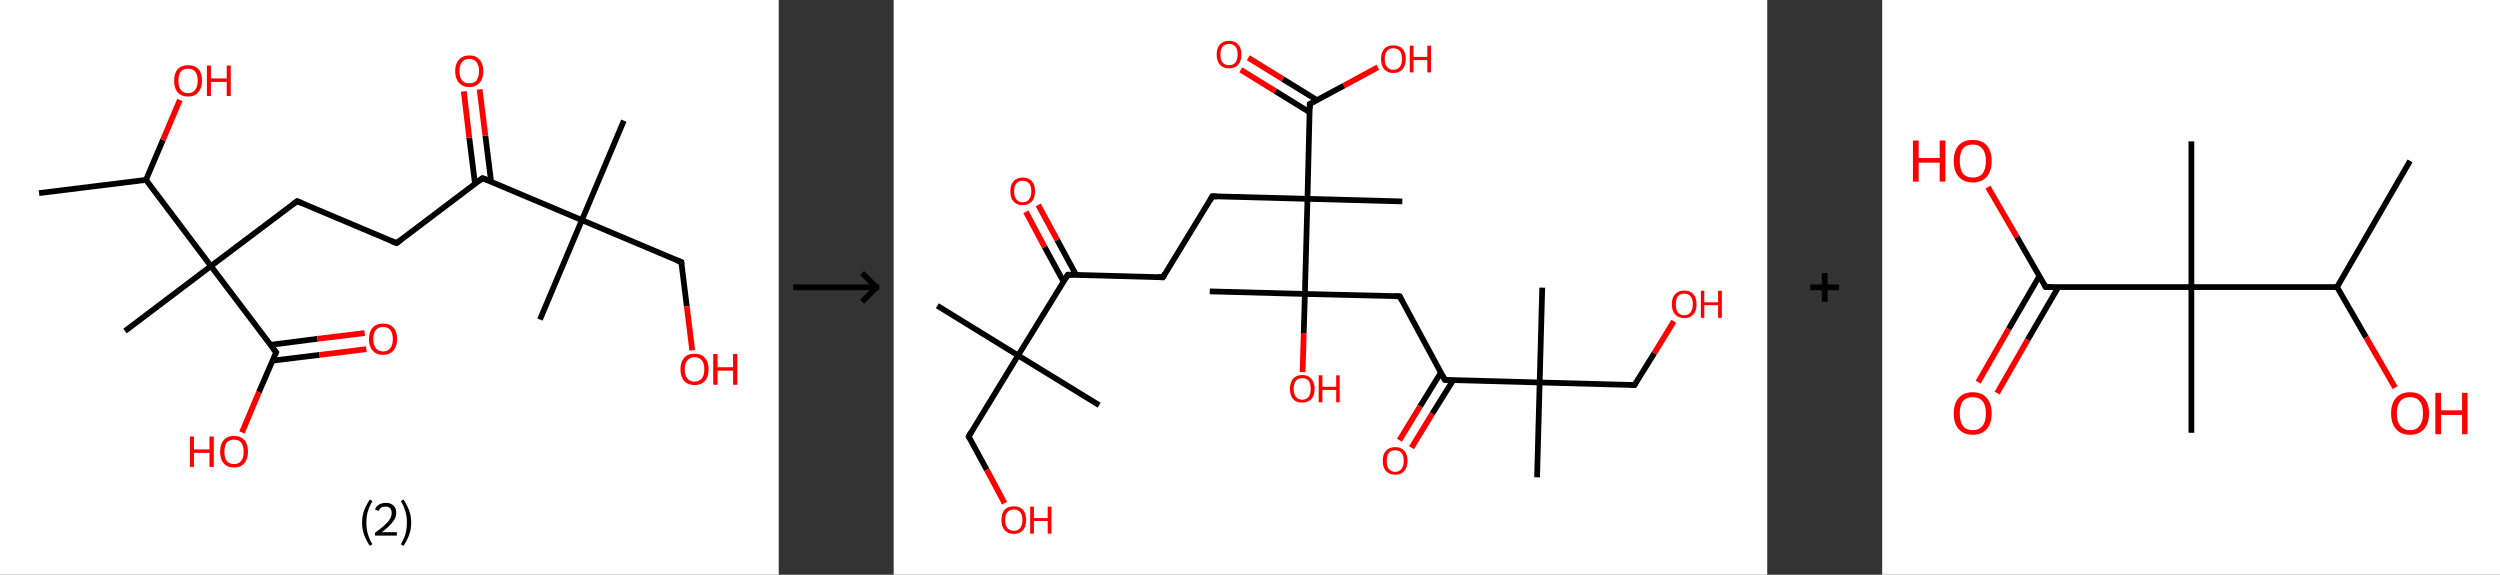 <?xml version='1.0' encoding='ASCII' standalone='yes'?>
<svg xmlns="http://www.w3.org/2000/svg" xmlns:xlink="http://www.w3.org/1999/xlink" version="1.1" width="870.0px" viewBox="0 0 870.0 200.0" height="200.0px">
  <rect x="0" y="0" width="870.0" height="200.0" fill="#333333" stroke="none"/>
  <g>
    <g transform="translate(0, 0) scale(1 1) "><!-- END OF HEADER -->
<rect style="opacity:1.0;fill:#FFFFFF;stroke:none" width="271.0" height="200.0" x="0.0" y="0.0"> </rect>
<path class="bond-0 atom-0 atom-1" d="M 13.6,67.2 L 50.8,62.6" style="fill:none;fill-rule:evenodd;stroke:#000000;stroke-width:2.0px;stroke-linecap:butt;stroke-linejoin:miter;stroke-opacity:1"/>
<path class="bond-1 atom-1 atom-2" d="M 50.8,62.6 L 56.7,48.7" style="fill:none;fill-rule:evenodd;stroke:#000000;stroke-width:2.0px;stroke-linecap:butt;stroke-linejoin:miter;stroke-opacity:1"/>
<path class="bond-1 atom-1 atom-2" d="M 56.7,48.7 L 62.6,34.8" style="fill:none;fill-rule:evenodd;stroke:#FF0000;stroke-width:2.0px;stroke-linecap:butt;stroke-linejoin:miter;stroke-opacity:1"/>
<path class="bond-2 atom-1 atom-3" d="M 50.8,62.6 L 73.4,92.6" style="fill:none;fill-rule:evenodd;stroke:#000000;stroke-width:2.0px;stroke-linecap:butt;stroke-linejoin:miter;stroke-opacity:1"/>
<path class="bond-3 atom-3 atom-4" d="M 73.4,92.6 L 43.5,115.2" style="fill:none;fill-rule:evenodd;stroke:#000000;stroke-width:2.0px;stroke-linecap:butt;stroke-linejoin:miter;stroke-opacity:1"/>
<path class="bond-4 atom-3 atom-5" d="M 73.4,92.6 L 103.4,70.0" style="fill:none;fill-rule:evenodd;stroke:#000000;stroke-width:2.0px;stroke-linecap:butt;stroke-linejoin:miter;stroke-opacity:1"/>
<path class="bond-5 atom-5 atom-6" d="M 103.4,70.0 L 138.0,84.6" style="fill:none;fill-rule:evenodd;stroke:#000000;stroke-width:2.0px;stroke-linecap:butt;stroke-linejoin:miter;stroke-opacity:1"/>
<path class="bond-6 atom-6 atom-7" d="M 138.0,84.6 L 167.9,62.0" style="fill:none;fill-rule:evenodd;stroke:#000000;stroke-width:2.0px;stroke-linecap:butt;stroke-linejoin:miter;stroke-opacity:1"/>
<path class="bond-7 atom-7 atom-8" d="M 170.9,63.2 L 168.9,47.2" style="fill:none;fill-rule:evenodd;stroke:#000000;stroke-width:2.0px;stroke-linecap:butt;stroke-linejoin:miter;stroke-opacity:1"/>
<path class="bond-7 atom-7 atom-8" d="M 168.9,47.2 L 166.9,31.1" style="fill:none;fill-rule:evenodd;stroke:#FF0000;stroke-width:2.0px;stroke-linecap:butt;stroke-linejoin:miter;stroke-opacity:1"/>
<path class="bond-7 atom-7 atom-8" d="M 165.3,63.9 L 163.3,47.9" style="fill:none;fill-rule:evenodd;stroke:#000000;stroke-width:2.0px;stroke-linecap:butt;stroke-linejoin:miter;stroke-opacity:1"/>
<path class="bond-7 atom-7 atom-8" d="M 163.3,47.9 L 161.4,31.8" style="fill:none;fill-rule:evenodd;stroke:#FF0000;stroke-width:2.0px;stroke-linecap:butt;stroke-linejoin:miter;stroke-opacity:1"/>
<path class="bond-8 atom-7 atom-9" d="M 167.9,62.0 L 202.5,76.6" style="fill:none;fill-rule:evenodd;stroke:#000000;stroke-width:2.0px;stroke-linecap:butt;stroke-linejoin:miter;stroke-opacity:1"/>
<path class="bond-9 atom-9 atom-10" d="M 202.5,76.6 L 217.1,42.0" style="fill:none;fill-rule:evenodd;stroke:#000000;stroke-width:2.0px;stroke-linecap:butt;stroke-linejoin:miter;stroke-opacity:1"/>
<path class="bond-10 atom-9 atom-11" d="M 202.5,76.6 L 187.9,111.2" style="fill:none;fill-rule:evenodd;stroke:#000000;stroke-width:2.0px;stroke-linecap:butt;stroke-linejoin:miter;stroke-opacity:1"/>
<path class="bond-11 atom-9 atom-12" d="M 202.5,76.6 L 237.1,91.2" style="fill:none;fill-rule:evenodd;stroke:#000000;stroke-width:2.0px;stroke-linecap:butt;stroke-linejoin:miter;stroke-opacity:1"/>
<path class="bond-12 atom-12 atom-13" d="M 237.1,91.2 L 239.0,106.6" style="fill:none;fill-rule:evenodd;stroke:#000000;stroke-width:2.0px;stroke-linecap:butt;stroke-linejoin:miter;stroke-opacity:1"/>
<path class="bond-12 atom-12 atom-13" d="M 239.0,106.6 L 240.9,121.9" style="fill:none;fill-rule:evenodd;stroke:#FF0000;stroke-width:2.0px;stroke-linecap:butt;stroke-linejoin:miter;stroke-opacity:1"/>
<path class="bond-13 atom-3 atom-14" d="M 73.4,92.6 L 96.1,122.6" style="fill:none;fill-rule:evenodd;stroke:#000000;stroke-width:2.0px;stroke-linecap:butt;stroke-linejoin:miter;stroke-opacity:1"/>
<path class="bond-14 atom-14 atom-15" d="M 94.8,125.5 L 111.2,123.5" style="fill:none;fill-rule:evenodd;stroke:#000000;stroke-width:2.0px;stroke-linecap:butt;stroke-linejoin:miter;stroke-opacity:1"/>
<path class="bond-14 atom-14 atom-15" d="M 111.2,123.5 L 127.5,121.5" style="fill:none;fill-rule:evenodd;stroke:#FF0000;stroke-width:2.0px;stroke-linecap:butt;stroke-linejoin:miter;stroke-opacity:1"/>
<path class="bond-14 atom-14 atom-15" d="M 94.1,120.0 L 110.5,117.9" style="fill:none;fill-rule:evenodd;stroke:#000000;stroke-width:2.0px;stroke-linecap:butt;stroke-linejoin:miter;stroke-opacity:1"/>
<path class="bond-14 atom-14 atom-15" d="M 110.5,117.9 L 126.9,115.9" style="fill:none;fill-rule:evenodd;stroke:#FF0000;stroke-width:2.0px;stroke-linecap:butt;stroke-linejoin:miter;stroke-opacity:1"/>
<path class="bond-15 atom-14 atom-16" d="M 96.1,122.6 L 90.1,136.5" style="fill:none;fill-rule:evenodd;stroke:#000000;stroke-width:2.0px;stroke-linecap:butt;stroke-linejoin:miter;stroke-opacity:1"/>
<path class="bond-15 atom-14 atom-16" d="M 90.1,136.5 L 84.2,150.5" style="fill:none;fill-rule:evenodd;stroke:#FF0000;stroke-width:2.0px;stroke-linecap:butt;stroke-linejoin:miter;stroke-opacity:1"/>
<path d="M 101.9,71.1 L 103.4,70.0 L 105.1,70.7" style="fill:none;stroke:#000000;stroke-width:2.0px;stroke-linecap:butt;stroke-linejoin:miter;stroke-opacity:1;"/>
<path d="M 136.2,83.9 L 138.0,84.6 L 139.5,83.5" style="fill:none;stroke:#000000;stroke-width:2.0px;stroke-linecap:butt;stroke-linejoin:miter;stroke-opacity:1;"/>
<path d="M 166.4,63.1 L 167.9,62.0 L 169.7,62.7" style="fill:none;stroke:#000000;stroke-width:2.0px;stroke-linecap:butt;stroke-linejoin:miter;stroke-opacity:1;"/>
<path d="M 235.3,90.5 L 237.1,91.2 L 237.2,92.0" style="fill:none;stroke:#000000;stroke-width:2.0px;stroke-linecap:butt;stroke-linejoin:miter;stroke-opacity:1;"/>
<path d="M 94.9,121.1 L 96.1,122.6 L 95.8,123.2" style="fill:none;stroke:#000000;stroke-width:2.0px;stroke-linecap:butt;stroke-linejoin:miter;stroke-opacity:1;"/>
<path class="atom-2" d="M 60.6 28.1 Q 60.6 25.5, 61.8 24.1 Q 63.1 22.7, 65.4 22.7 Q 67.8 22.7, 69.1 24.1 Q 70.3 25.5, 70.3 28.1 Q 70.3 30.7, 69.0 32.1 Q 67.8 33.6, 65.4 33.6 Q 63.1 33.6, 61.8 32.1 Q 60.6 30.7, 60.6 28.1 M 65.4 32.4 Q 67.1 32.4, 67.9 31.3 Q 68.8 30.2, 68.8 28.1 Q 68.8 26.0, 67.9 24.9 Q 67.1 23.9, 65.4 23.9 Q 63.8 23.9, 62.9 24.9 Q 62.1 26.0, 62.1 28.1 Q 62.1 30.2, 62.9 31.3 Q 63.8 32.4, 65.4 32.4 " fill="#FF0000"/>
<path class="atom-2" d="M 72.0 22.8 L 73.4 22.8 L 73.4 27.3 L 78.9 27.3 L 78.9 22.8 L 80.3 22.8 L 80.3 33.4 L 78.9 33.4 L 78.9 28.5 L 73.4 28.5 L 73.4 33.4 L 72.0 33.4 L 72.0 22.8 " fill="#FF0000"/>
<path class="atom-8" d="M 158.4 24.7 Q 158.4 22.2, 159.7 20.8 Q 161.0 19.3, 163.3 19.3 Q 165.7 19.3, 166.9 20.8 Q 168.2 22.2, 168.2 24.7 Q 168.2 27.3, 166.9 28.8 Q 165.6 30.3, 163.3 30.3 Q 161.0 30.3, 159.7 28.8 Q 158.4 27.3, 158.4 24.7 M 163.3 29.0 Q 164.9 29.0, 165.8 28.0 Q 166.7 26.9, 166.7 24.7 Q 166.7 22.7, 165.8 21.6 Q 164.9 20.5, 163.3 20.5 Q 161.7 20.5, 160.8 21.6 Q 159.9 22.6, 159.9 24.7 Q 159.9 26.9, 160.8 28.0 Q 161.7 29.0, 163.3 29.0 " fill="#FF0000"/>
<path class="atom-13" d="M 236.8 128.5 Q 236.8 126.0, 238.1 124.5 Q 239.3 123.1, 241.7 123.1 Q 244.1 123.1, 245.3 124.5 Q 246.6 126.0, 246.6 128.5 Q 246.6 131.1, 245.3 132.6 Q 244.0 134.0, 241.7 134.0 Q 239.4 134.0, 238.1 132.6 Q 236.8 131.1, 236.8 128.5 M 241.7 132.8 Q 243.3 132.8, 244.2 131.7 Q 245.1 130.7, 245.1 128.5 Q 245.1 126.4, 244.2 125.4 Q 243.3 124.3, 241.7 124.3 Q 240.1 124.3, 239.2 125.4 Q 238.3 126.4, 238.3 128.5 Q 238.3 130.7, 239.2 131.7 Q 240.1 132.8, 241.7 132.8 " fill="#FF0000"/>
<path class="atom-13" d="M 248.2 123.2 L 249.7 123.2 L 249.7 127.8 L 255.1 127.8 L 255.1 123.2 L 256.6 123.2 L 256.6 133.9 L 255.1 133.9 L 255.1 129.0 L 249.7 129.0 L 249.7 133.9 L 248.2 133.9 L 248.2 123.2 " fill="#FF0000"/>
<path class="atom-15" d="M 128.4 118.0 Q 128.4 115.4, 129.7 114.0 Q 131.0 112.6, 133.3 112.6 Q 135.7 112.6, 136.9 114.0 Q 138.2 115.4, 138.2 118.0 Q 138.2 120.5, 136.9 122.0 Q 135.6 123.5, 133.3 123.5 Q 131.0 123.5, 129.7 122.0 Q 128.4 120.6, 128.4 118.0 M 133.3 122.3 Q 134.9 122.3, 135.8 121.2 Q 136.7 120.1, 136.7 118.0 Q 136.7 115.9, 135.8 114.8 Q 134.9 113.8, 133.3 113.8 Q 131.7 113.8, 130.8 114.8 Q 129.9 115.9, 129.9 118.0 Q 129.9 120.1, 130.8 121.2 Q 131.7 122.3, 133.3 122.3 " fill="#FF0000"/>
<path class="atom-16" d="M 66.1 151.9 L 67.5 151.9 L 67.5 156.4 L 72.9 156.4 L 72.9 151.9 L 74.4 151.9 L 74.4 162.5 L 72.9 162.5 L 72.9 157.6 L 67.5 157.6 L 67.5 162.5 L 66.1 162.5 L 66.1 151.9 " fill="#FF0000"/>
<path class="atom-16" d="M 76.6 157.2 Q 76.6 154.6, 77.8 153.2 Q 79.1 151.7, 81.4 151.7 Q 83.8 151.7, 85.1 153.2 Q 86.3 154.6, 86.3 157.2 Q 86.3 159.7, 85.0 161.2 Q 83.8 162.7, 81.4 162.7 Q 79.1 162.7, 77.8 161.2 Q 76.6 159.8, 76.6 157.2 M 81.4 161.5 Q 83.1 161.5, 83.9 160.4 Q 84.8 159.3, 84.8 157.2 Q 84.8 155.1, 83.9 154.0 Q 83.1 153.0, 81.4 153.0 Q 79.8 153.0, 78.9 154.0 Q 78.1 155.1, 78.1 157.2 Q 78.1 159.3, 78.9 160.4 Q 79.8 161.5, 81.4 161.5 " fill="#FF0000"/>
<path class="legend" d="M 126.0 181.9 Q 126.0 179.6, 126.7 177.7 Q 127.4 175.8, 128.7 173.8 L 129.6 174.4 Q 128.5 176.3, 128.0 178.0 Q 127.5 179.7, 127.5 181.9 Q 127.5 184.0, 128.0 185.8 Q 128.5 187.5, 129.6 189.4 L 128.7 190.0 Q 127.4 188.0, 126.7 186.1 Q 126.0 184.2, 126.0 181.9 " fill="#000000"/>
<path class="legend" d="M 130.5 177.3 Q 130.9 176.2, 131.9 175.6 Q 132.9 175.0, 134.3 175.0 Q 136.0 175.0, 136.9 175.9 Q 137.9 176.8, 137.9 178.5 Q 137.9 180.2, 136.6 181.7 Q 135.4 183.3, 132.9 185.2 L 138.1 185.2 L 138.1 186.4 L 130.5 186.4 L 130.5 185.4 Q 132.6 183.9, 133.8 182.8 Q 135.1 181.6, 135.7 180.6 Q 136.3 179.6, 136.3 178.6 Q 136.3 177.5, 135.8 176.9 Q 135.2 176.3, 134.3 176.3 Q 133.3 176.3, 132.7 176.6 Q 132.1 177.0, 131.7 177.8 L 130.5 177.3 " fill="#000000"/>
<path class="legend" d="M 143.1 181.9 Q 143.1 184.2, 142.4 186.1 Q 141.7 188.0, 140.4 190.0 L 139.5 189.4 Q 140.6 187.5, 141.1 185.8 Q 141.6 184.0, 141.6 181.9 Q 141.6 179.7, 141.1 178.0 Q 140.6 176.3, 139.5 174.4 L 140.4 173.8 Q 141.7 175.8, 142.4 177.7 Q 143.1 179.6, 143.1 181.9 " fill="#000000"/>
</g>
    <g transform="translate(271.0, 0) scale(1 1) "><line x1="5" y1="100" x2="35" y2="100" style="stroke:rgb(0,0,0);stroke-width:2"/>
  <line x1="34" y1="100" x2="29" y2="95" style="stroke:rgb(0,0,0);stroke-width:2"/>
  <line x1="34" y1="100" x2="29" y2="105" style="stroke:rgb(0,0,0);stroke-width:2"/>
</g>
    <g transform="translate(311.0, 0) scale(1 1) "><!-- END OF HEADER -->
<rect style="opacity:1.0;fill:#FFFFFF;stroke:none" width="304.0" height="200.0" x="0.0" y="0.0"> </rect>
<path class="bond-0 atom-0 atom-1" d="M 15.2,106.4 L 43.3,123.7" style="fill:none;fill-rule:evenodd;stroke:#000000;stroke-width:2.0px;stroke-linecap:butt;stroke-linejoin:miter;stroke-opacity:1"/>
<path class="bond-1 atom-1 atom-2" d="M 43.3,123.7 L 71.5,141.0" style="fill:none;fill-rule:evenodd;stroke:#000000;stroke-width:2.0px;stroke-linecap:butt;stroke-linejoin:miter;stroke-opacity:1"/>
<path class="bond-2 atom-1 atom-3" d="M 43.3,123.7 L 26.1,151.9" style="fill:none;fill-rule:evenodd;stroke:#000000;stroke-width:2.0px;stroke-linecap:butt;stroke-linejoin:miter;stroke-opacity:1"/>
<path class="bond-3 atom-3 atom-4" d="M 26.1,151.9 L 32.4,163.5" style="fill:none;fill-rule:evenodd;stroke:#000000;stroke-width:2.0px;stroke-linecap:butt;stroke-linejoin:miter;stroke-opacity:1"/>
<path class="bond-3 atom-3 atom-4" d="M 32.4,163.5 L 38.6,175.1" style="fill:none;fill-rule:evenodd;stroke:#FF0000;stroke-width:2.0px;stroke-linecap:butt;stroke-linejoin:miter;stroke-opacity:1"/>
<path class="bond-4 atom-1 atom-5" d="M 43.3,123.7 L 60.6,95.6" style="fill:none;fill-rule:evenodd;stroke:#000000;stroke-width:2.0px;stroke-linecap:butt;stroke-linejoin:miter;stroke-opacity:1"/>
<path class="bond-5 atom-5 atom-6" d="M 63.5,95.7 L 56.9,83.5" style="fill:none;fill-rule:evenodd;stroke:#000000;stroke-width:2.0px;stroke-linecap:butt;stroke-linejoin:miter;stroke-opacity:1"/>
<path class="bond-5 atom-5 atom-6" d="M 56.9,83.5 L 50.3,71.3" style="fill:none;fill-rule:evenodd;stroke:#FF0000;stroke-width:2.0px;stroke-linecap:butt;stroke-linejoin:miter;stroke-opacity:1"/>
<path class="bond-5 atom-5 atom-6" d="M 59.1,98.0 L 52.5,85.9" style="fill:none;fill-rule:evenodd;stroke:#000000;stroke-width:2.0px;stroke-linecap:butt;stroke-linejoin:miter;stroke-opacity:1"/>
<path class="bond-5 atom-5 atom-6" d="M 52.5,85.9 L 46.0,73.7" style="fill:none;fill-rule:evenodd;stroke:#FF0000;stroke-width:2.0px;stroke-linecap:butt;stroke-linejoin:miter;stroke-opacity:1"/>
<path class="bond-6 atom-5 atom-7" d="M 60.6,95.6 L 93.7,96.5" style="fill:none;fill-rule:evenodd;stroke:#000000;stroke-width:2.0px;stroke-linecap:butt;stroke-linejoin:miter;stroke-opacity:1"/>
<path class="bond-7 atom-7 atom-8" d="M 93.7,96.5 L 110.9,68.3" style="fill:none;fill-rule:evenodd;stroke:#000000;stroke-width:2.0px;stroke-linecap:butt;stroke-linejoin:miter;stroke-opacity:1"/>
<path class="bond-8 atom-8 atom-9" d="M 110.9,68.3 L 144.0,69.2" style="fill:none;fill-rule:evenodd;stroke:#000000;stroke-width:2.0px;stroke-linecap:butt;stroke-linejoin:miter;stroke-opacity:1"/>
<path class="bond-9 atom-9 atom-10" d="M 144.0,69.2 L 177.0,70.1" style="fill:none;fill-rule:evenodd;stroke:#000000;stroke-width:2.0px;stroke-linecap:butt;stroke-linejoin:miter;stroke-opacity:1"/>
<path class="bond-10 atom-9 atom-11" d="M 144.0,69.2 L 144.8,36.2" style="fill:none;fill-rule:evenodd;stroke:#000000;stroke-width:2.0px;stroke-linecap:butt;stroke-linejoin:miter;stroke-opacity:1"/>
<path class="bond-11 atom-11 atom-12" d="M 147.4,34.9 L 135.4,27.5" style="fill:none;fill-rule:evenodd;stroke:#000000;stroke-width:2.0px;stroke-linecap:butt;stroke-linejoin:miter;stroke-opacity:1"/>
<path class="bond-11 atom-11 atom-12" d="M 135.4,27.5 L 123.4,20.1" style="fill:none;fill-rule:evenodd;stroke:#FF0000;stroke-width:2.0px;stroke-linecap:butt;stroke-linejoin:miter;stroke-opacity:1"/>
<path class="bond-11 atom-11 atom-12" d="M 144.8,39.1 L 132.8,31.7" style="fill:none;fill-rule:evenodd;stroke:#000000;stroke-width:2.0px;stroke-linecap:butt;stroke-linejoin:miter;stroke-opacity:1"/>
<path class="bond-11 atom-11 atom-12" d="M 132.8,31.7 L 120.8,24.3" style="fill:none;fill-rule:evenodd;stroke:#FF0000;stroke-width:2.0px;stroke-linecap:butt;stroke-linejoin:miter;stroke-opacity:1"/>
<path class="bond-12 atom-11 atom-13" d="M 144.8,36.2 L 156.7,29.8" style="fill:none;fill-rule:evenodd;stroke:#000000;stroke-width:2.0px;stroke-linecap:butt;stroke-linejoin:miter;stroke-opacity:1"/>
<path class="bond-12 atom-11 atom-13" d="M 156.7,29.8 L 168.5,23.4" style="fill:none;fill-rule:evenodd;stroke:#FF0000;stroke-width:2.0px;stroke-linecap:butt;stroke-linejoin:miter;stroke-opacity:1"/>
<path class="bond-13 atom-9 atom-14" d="M 144.0,69.2 L 143.1,102.3" style="fill:none;fill-rule:evenodd;stroke:#000000;stroke-width:2.0px;stroke-linecap:butt;stroke-linejoin:miter;stroke-opacity:1"/>
<path class="bond-14 atom-14 atom-15" d="M 143.1,102.3 L 110.0,101.4" style="fill:none;fill-rule:evenodd;stroke:#000000;stroke-width:2.0px;stroke-linecap:butt;stroke-linejoin:miter;stroke-opacity:1"/>
<path class="bond-15 atom-14 atom-16" d="M 143.1,102.3 L 142.7,115.9" style="fill:none;fill-rule:evenodd;stroke:#000000;stroke-width:2.0px;stroke-linecap:butt;stroke-linejoin:miter;stroke-opacity:1"/>
<path class="bond-15 atom-14 atom-16" d="M 142.7,115.9 L 142.3,129.5" style="fill:none;fill-rule:evenodd;stroke:#FF0000;stroke-width:2.0px;stroke-linecap:butt;stroke-linejoin:miter;stroke-opacity:1"/>
<path class="bond-16 atom-14 atom-17" d="M 143.1,102.3 L 176.1,103.1" style="fill:none;fill-rule:evenodd;stroke:#000000;stroke-width:2.0px;stroke-linecap:butt;stroke-linejoin:miter;stroke-opacity:1"/>
<path class="bond-17 atom-17 atom-18" d="M 176.1,103.1 L 191.8,132.2" style="fill:none;fill-rule:evenodd;stroke:#000000;stroke-width:2.0px;stroke-linecap:butt;stroke-linejoin:miter;stroke-opacity:1"/>
<path class="bond-18 atom-18 atom-19" d="M 190.4,129.7 L 183.2,141.4" style="fill:none;fill-rule:evenodd;stroke:#000000;stroke-width:2.0px;stroke-linecap:butt;stroke-linejoin:miter;stroke-opacity:1"/>
<path class="bond-18 atom-18 atom-19" d="M 183.2,141.4 L 176.0,153.2" style="fill:none;fill-rule:evenodd;stroke:#FF0000;stroke-width:2.0px;stroke-linecap:butt;stroke-linejoin:miter;stroke-opacity:1"/>
<path class="bond-18 atom-18 atom-19" d="M 194.7,132.3 L 187.4,144.0" style="fill:none;fill-rule:evenodd;stroke:#000000;stroke-width:2.0px;stroke-linecap:butt;stroke-linejoin:miter;stroke-opacity:1"/>
<path class="bond-18 atom-18 atom-19" d="M 187.4,144.0 L 180.2,155.8" style="fill:none;fill-rule:evenodd;stroke:#FF0000;stroke-width:2.0px;stroke-linecap:butt;stroke-linejoin:miter;stroke-opacity:1"/>
<path class="bond-19 atom-18 atom-20" d="M 191.8,132.2 L 224.8,133.1" style="fill:none;fill-rule:evenodd;stroke:#000000;stroke-width:2.0px;stroke-linecap:butt;stroke-linejoin:miter;stroke-opacity:1"/>
<path class="bond-20 atom-20 atom-21" d="M 224.8,133.1 L 223.9,166.1" style="fill:none;fill-rule:evenodd;stroke:#000000;stroke-width:2.0px;stroke-linecap:butt;stroke-linejoin:miter;stroke-opacity:1"/>
<path class="bond-21 atom-20 atom-22" d="M 224.8,133.1 L 225.7,100.1" style="fill:none;fill-rule:evenodd;stroke:#000000;stroke-width:2.0px;stroke-linecap:butt;stroke-linejoin:miter;stroke-opacity:1"/>
<path class="bond-22 atom-20 atom-23" d="M 224.8,133.1 L 257.8,134.0" style="fill:none;fill-rule:evenodd;stroke:#000000;stroke-width:2.0px;stroke-linecap:butt;stroke-linejoin:miter;stroke-opacity:1"/>
<path class="bond-23 atom-23 atom-24" d="M 257.8,134.0 L 264.7,122.9" style="fill:none;fill-rule:evenodd;stroke:#000000;stroke-width:2.0px;stroke-linecap:butt;stroke-linejoin:miter;stroke-opacity:1"/>
<path class="bond-23 atom-23 atom-24" d="M 264.7,122.9 L 271.5,111.8" style="fill:none;fill-rule:evenodd;stroke:#FF0000;stroke-width:2.0px;stroke-linecap:butt;stroke-linejoin:miter;stroke-opacity:1"/>
<path d="M 26.9,150.5 L 26.1,151.9 L 26.4,152.5" style="fill:none;stroke:#000000;stroke-width:2.0px;stroke-linecap:butt;stroke-linejoin:miter;stroke-opacity:1;"/>
<path d="M 59.8,97.0 L 60.6,95.6 L 62.3,95.6" style="fill:none;stroke:#000000;stroke-width:2.0px;stroke-linecap:butt;stroke-linejoin:miter;stroke-opacity:1;"/>
<path d="M 92.0,96.4 L 93.7,96.5 L 94.5,95.1" style="fill:none;stroke:#000000;stroke-width:2.0px;stroke-linecap:butt;stroke-linejoin:miter;stroke-opacity:1;"/>
<path d="M 110.1,69.7 L 110.9,68.3 L 112.6,68.4" style="fill:none;stroke:#000000;stroke-width:2.0px;stroke-linecap:butt;stroke-linejoin:miter;stroke-opacity:1;"/>
<path d="M 144.8,37.9 L 144.8,36.2 L 145.4,35.9" style="fill:none;stroke:#000000;stroke-width:2.0px;stroke-linecap:butt;stroke-linejoin:miter;stroke-opacity:1;"/>
<path d="M 174.4,103.1 L 176.1,103.1 L 176.9,104.6" style="fill:none;stroke:#000000;stroke-width:2.0px;stroke-linecap:butt;stroke-linejoin:miter;stroke-opacity:1;"/>
<path d="M 191.0,130.7 L 191.8,132.2 L 193.5,132.2" style="fill:none;stroke:#000000;stroke-width:2.0px;stroke-linecap:butt;stroke-linejoin:miter;stroke-opacity:1;"/>
<path d="M 256.2,133.9 L 257.8,134.0 L 258.2,133.4" style="fill:none;stroke:#000000;stroke-width:2.0px;stroke-linecap:butt;stroke-linejoin:miter;stroke-opacity:1;"/>
<path class="atom-4" d="M 37.5 181.0 Q 37.5 178.7, 38.6 177.4 Q 39.7 176.2, 41.8 176.2 Q 43.9 176.2, 45.0 177.4 Q 46.1 178.7, 46.1 181.0 Q 46.1 183.2, 45.0 184.5 Q 43.8 185.8, 41.8 185.8 Q 39.7 185.8, 38.6 184.5 Q 37.5 183.2, 37.5 181.0 M 41.8 184.7 Q 43.2 184.7, 44.0 183.8 Q 44.8 182.8, 44.8 181.0 Q 44.8 179.1, 44.0 178.2 Q 43.2 177.3, 41.8 177.3 Q 40.4 177.3, 39.6 178.2 Q 38.8 179.1, 38.8 181.0 Q 38.8 182.8, 39.6 183.8 Q 40.4 184.7, 41.8 184.7 " fill="#FF0000"/>
<path class="atom-4" d="M 47.5 176.3 L 48.8 176.3 L 48.8 180.3 L 53.6 180.3 L 53.6 176.3 L 54.9 176.3 L 54.9 185.7 L 53.6 185.7 L 53.6 181.3 L 48.8 181.3 L 48.8 185.7 L 47.5 185.7 L 47.5 176.3 " fill="#FF0000"/>
<path class="atom-6" d="M 40.6 66.6 Q 40.6 64.3, 41.7 63.1 Q 42.8 61.8, 44.9 61.8 Q 47.0 61.8, 48.1 63.1 Q 49.2 64.3, 49.2 66.6 Q 49.2 68.8, 48.1 70.1 Q 46.9 71.4, 44.9 71.4 Q 42.8 71.4, 41.7 70.1 Q 40.6 68.9, 40.6 66.6 M 44.9 70.4 Q 46.3 70.4, 47.1 69.4 Q 47.9 68.4, 47.9 66.6 Q 47.9 64.7, 47.1 63.8 Q 46.3 62.9, 44.9 62.9 Q 43.5 62.9, 42.7 63.8 Q 41.9 64.7, 41.9 66.6 Q 41.9 68.5, 42.7 69.4 Q 43.5 70.4, 44.9 70.4 " fill="#FF0000"/>
<path class="atom-12" d="M 112.4 19.0 Q 112.4 16.7, 113.5 15.5 Q 114.6 14.2, 116.7 14.2 Q 118.8 14.2, 119.9 15.5 Q 121.0 16.7, 121.0 19.0 Q 121.0 21.2, 119.9 22.5 Q 118.8 23.8, 116.7 23.8 Q 114.6 23.8, 113.5 22.5 Q 112.4 21.2, 112.4 19.0 M 116.7 22.7 Q 118.1 22.7, 118.9 21.8 Q 119.7 20.8, 119.7 19.0 Q 119.7 17.1, 118.9 16.2 Q 118.1 15.3, 116.7 15.3 Q 115.3 15.3, 114.5 16.2 Q 113.7 17.1, 113.7 19.0 Q 113.7 20.8, 114.5 21.8 Q 115.3 22.7, 116.7 22.7 " fill="#FF0000"/>
<path class="atom-13" d="M 169.6 20.5 Q 169.6 18.3, 170.7 17.0 Q 171.8 15.8, 173.9 15.8 Q 176.0 15.8, 177.1 17.0 Q 178.2 18.3, 178.2 20.5 Q 178.2 22.8, 177.1 24.1 Q 175.9 25.4, 173.9 25.4 Q 171.8 25.4, 170.7 24.1 Q 169.6 22.8, 169.6 20.5 M 173.9 24.3 Q 175.3 24.3, 176.1 23.3 Q 176.9 22.4, 176.9 20.5 Q 176.9 18.7, 176.1 17.7 Q 175.3 16.8, 173.9 16.8 Q 172.5 16.8, 171.7 17.7 Q 170.9 18.7, 170.9 20.5 Q 170.9 22.4, 171.7 23.3 Q 172.5 24.3, 173.9 24.3 " fill="#FF0000"/>
<path class="atom-13" d="M 179.6 15.9 L 180.9 15.9 L 180.9 19.8 L 185.7 19.8 L 185.7 15.9 L 187.0 15.9 L 187.0 25.2 L 185.7 25.2 L 185.7 20.9 L 180.9 20.9 L 180.9 25.2 L 179.6 25.2 L 179.6 15.9 " fill="#FF0000"/>
<path class="atom-16" d="M 137.9 135.3 Q 137.9 133.1, 139.0 131.8 Q 140.1 130.5, 142.2 130.5 Q 144.2 130.5, 145.3 131.8 Q 146.5 133.1, 146.5 135.3 Q 146.5 137.6, 145.3 138.9 Q 144.2 140.1, 142.2 140.1 Q 140.1 140.1, 139.0 138.9 Q 137.9 137.6, 137.9 135.3 M 142.2 139.1 Q 143.6 139.1, 144.4 138.1 Q 145.1 137.2, 145.1 135.3 Q 145.1 133.5, 144.4 132.5 Q 143.6 131.6, 142.2 131.6 Q 140.7 131.6, 140.0 132.5 Q 139.2 133.4, 139.2 135.3 Q 139.2 137.2, 140.0 138.1 Q 140.7 139.1, 142.2 139.1 " fill="#FF0000"/>
<path class="atom-16" d="M 147.9 130.6 L 149.2 130.6 L 149.2 134.6 L 154.0 134.6 L 154.0 130.6 L 155.2 130.6 L 155.2 140.0 L 154.0 140.0 L 154.0 135.7 L 149.2 135.7 L 149.2 140.0 L 147.9 140.0 L 147.9 130.6 " fill="#FF0000"/>
<path class="atom-19" d="M 170.2 160.4 Q 170.2 158.1, 171.3 156.9 Q 172.4 155.6, 174.5 155.6 Q 176.6 155.6, 177.7 156.9 Q 178.8 158.1, 178.8 160.4 Q 178.8 162.6, 177.7 163.9 Q 176.6 165.2, 174.5 165.2 Q 172.5 165.2, 171.3 163.9 Q 170.2 162.7, 170.2 160.4 M 174.5 164.2 Q 176.0 164.2, 176.7 163.2 Q 177.5 162.2, 177.5 160.4 Q 177.5 158.5, 176.7 157.6 Q 176.0 156.7, 174.5 156.7 Q 173.1 156.7, 172.3 157.6 Q 171.6 158.5, 171.6 160.4 Q 171.6 162.3, 172.3 163.2 Q 173.1 164.2, 174.5 164.2 " fill="#FF0000"/>
<path class="atom-24" d="M 270.8 105.9 Q 270.8 103.6, 271.9 102.4 Q 273.1 101.1, 275.1 101.1 Q 277.2 101.1, 278.3 102.4 Q 279.4 103.6, 279.4 105.9 Q 279.4 108.1, 278.3 109.4 Q 277.2 110.7, 275.1 110.7 Q 273.1 110.7, 271.9 109.4 Q 270.8 108.1, 270.8 105.9 M 275.1 109.7 Q 276.6 109.7, 277.3 108.7 Q 278.1 107.7, 278.1 105.9 Q 278.1 104.0, 277.3 103.1 Q 276.6 102.2, 275.1 102.2 Q 273.7 102.2, 272.9 103.1 Q 272.2 104.0, 272.2 105.9 Q 272.2 107.8, 272.9 108.7 Q 273.7 109.7, 275.1 109.7 " fill="#FF0000"/>
<path class="atom-24" d="M 280.9 101.2 L 282.1 101.2 L 282.1 105.2 L 286.9 105.2 L 286.9 101.2 L 288.2 101.2 L 288.2 110.6 L 286.9 110.6 L 286.9 106.2 L 282.1 106.2 L 282.1 110.6 L 280.9 110.6 L 280.9 101.2 " fill="#FF0000"/>
</g>
    <g transform="translate(615.0, 0) scale(1 1) "><line x1="15" y1="100" x2="25" y2="100" style="stroke:rgb(0,0,0);stroke-width:2"/>
  <line x1="20" y1="95" x2="20" y2="105" style="stroke:rgb(0,0,0);stroke-width:2"/>
</g>
    <g transform="translate(655.0, 0) scale(1 1) "><!-- END OF HEADER -->
<rect style="opacity:1.0;fill:#FFFFFF;stroke:none" width="215.0" height="200.0" x="0.0" y="0.0"> </rect>
<path class="bond-0 atom-0 atom-1" d="M 183.7,56.0 L 158.3,99.9" style="fill:none;fill-rule:evenodd;stroke:#000000;stroke-width:2.0px;stroke-linecap:butt;stroke-linejoin:miter;stroke-opacity:1"/>
<path class="bond-1 atom-1 atom-2" d="M 158.3,99.9 L 168.4,117.4" style="fill:none;fill-rule:evenodd;stroke:#000000;stroke-width:2.0px;stroke-linecap:butt;stroke-linejoin:miter;stroke-opacity:1"/>
<path class="bond-1 atom-1 atom-2" d="M 168.4,117.4 L 178.5,134.9" style="fill:none;fill-rule:evenodd;stroke:#FF0000;stroke-width:2.0px;stroke-linecap:butt;stroke-linejoin:miter;stroke-opacity:1"/>
<path class="bond-2 atom-1 atom-3" d="M 158.3,99.9 L 107.6,99.9" style="fill:none;fill-rule:evenodd;stroke:#000000;stroke-width:2.0px;stroke-linecap:butt;stroke-linejoin:miter;stroke-opacity:1"/>
<path class="bond-3 atom-3 atom-4" d="M 107.6,99.9 L 107.6,49.2" style="fill:none;fill-rule:evenodd;stroke:#000000;stroke-width:2.0px;stroke-linecap:butt;stroke-linejoin:miter;stroke-opacity:1"/>
<path class="bond-4 atom-3 atom-5" d="M 107.6,99.9 L 107.6,150.6" style="fill:none;fill-rule:evenodd;stroke:#000000;stroke-width:2.0px;stroke-linecap:butt;stroke-linejoin:miter;stroke-opacity:1"/>
<path class="bond-5 atom-3 atom-6" d="M 107.6,99.9 L 56.9,99.9" style="fill:none;fill-rule:evenodd;stroke:#000000;stroke-width:2.0px;stroke-linecap:butt;stroke-linejoin:miter;stroke-opacity:1"/>
<path class="bond-6 atom-6 atom-7" d="M 54.7,96.1 L 44.0,114.5" style="fill:none;fill-rule:evenodd;stroke:#000000;stroke-width:2.0px;stroke-linecap:butt;stroke-linejoin:miter;stroke-opacity:1"/>
<path class="bond-6 atom-6 atom-7" d="M 44.0,114.5 L 33.4,133.0" style="fill:none;fill-rule:evenodd;stroke:#FF0000;stroke-width:2.0px;stroke-linecap:butt;stroke-linejoin:miter;stroke-opacity:1"/>
<path class="bond-6 atom-6 atom-7" d="M 61.3,99.9 L 50.6,118.3" style="fill:none;fill-rule:evenodd;stroke:#000000;stroke-width:2.0px;stroke-linecap:butt;stroke-linejoin:miter;stroke-opacity:1"/>
<path class="bond-6 atom-6 atom-7" d="M 50.6,118.3 L 40.0,136.8" style="fill:none;fill-rule:evenodd;stroke:#FF0000;stroke-width:2.0px;stroke-linecap:butt;stroke-linejoin:miter;stroke-opacity:1"/>
<path class="bond-7 atom-6 atom-8" d="M 56.9,99.9 L 46.9,82.5" style="fill:none;fill-rule:evenodd;stroke:#000000;stroke-width:2.0px;stroke-linecap:butt;stroke-linejoin:miter;stroke-opacity:1"/>
<path class="bond-7 atom-6 atom-8" d="M 46.9,82.5 L 36.8,65.1" style="fill:none;fill-rule:evenodd;stroke:#FF0000;stroke-width:2.0px;stroke-linecap:butt;stroke-linejoin:miter;stroke-opacity:1"/>
<path d="M 59.4,99.9 L 56.9,99.9 L 56.4,99.0" style="fill:none;stroke:#000000;stroke-width:2.0px;stroke-linecap:butt;stroke-linejoin:miter;stroke-opacity:1;"/>
<path class="atom-2" d="M 177.1 143.9 Q 177.1 140.4, 178.8 138.5 Q 180.5 136.5, 183.7 136.5 Q 186.9 136.5, 188.6 138.5 Q 190.3 140.4, 190.3 143.9 Q 190.3 147.3, 188.6 149.3 Q 186.8 151.3, 183.7 151.3 Q 180.5 151.3, 178.8 149.3 Q 177.1 147.4, 177.1 143.9 M 183.7 149.7 Q 185.9 149.7, 187.0 148.2 Q 188.2 146.7, 188.2 143.9 Q 188.2 141.0, 187.0 139.6 Q 185.9 138.2, 183.7 138.2 Q 181.5 138.2, 180.3 139.6 Q 179.1 141.0, 179.1 143.9 Q 179.1 146.8, 180.3 148.2 Q 181.5 149.7, 183.7 149.7 " fill="#FF0000"/>
<path class="atom-2" d="M 192.5 136.7 L 194.5 136.7 L 194.5 142.8 L 201.8 142.8 L 201.8 136.7 L 203.7 136.7 L 203.7 151.1 L 201.8 151.1 L 201.8 144.4 L 194.5 144.4 L 194.5 151.1 L 192.5 151.1 L 192.5 136.7 " fill="#FF0000"/>
<path class="atom-7" d="M 24.9 143.9 Q 24.9 140.4, 26.6 138.5 Q 28.3 136.5, 31.5 136.5 Q 34.7 136.5, 36.4 138.5 Q 38.1 140.4, 38.1 143.9 Q 38.1 147.3, 36.4 149.3 Q 34.7 151.3, 31.5 151.3 Q 28.4 151.3, 26.6 149.3 Q 24.9 147.4, 24.9 143.9 M 31.5 149.7 Q 33.7 149.7, 34.9 148.2 Q 36.1 146.7, 36.1 143.9 Q 36.1 141.0, 34.9 139.6 Q 33.7 138.2, 31.5 138.2 Q 29.3 138.2, 28.1 139.6 Q 27.0 141.0, 27.0 143.9 Q 27.0 146.8, 28.1 148.2 Q 29.3 149.7, 31.5 149.7 " fill="#FF0000"/>
<path class="atom-8" d="M 10.7 48.9 L 12.7 48.9 L 12.7 55.0 L 20.0 55.0 L 20.0 48.9 L 22.0 48.9 L 22.0 63.2 L 20.0 63.2 L 20.0 56.6 L 12.7 56.6 L 12.7 63.2 L 10.7 63.2 L 10.7 48.9 " fill="#FF0000"/>
<path class="atom-8" d="M 24.9 56.0 Q 24.9 52.6, 26.6 50.6 Q 28.3 48.7, 31.5 48.7 Q 34.7 48.7, 36.4 50.6 Q 38.1 52.6, 38.1 56.0 Q 38.1 59.5, 36.4 61.5 Q 34.7 63.5, 31.5 63.5 Q 28.4 63.5, 26.6 61.5 Q 24.9 59.5, 24.9 56.0 M 31.5 61.8 Q 33.7 61.8, 34.9 60.4 Q 36.1 58.9, 36.1 56.0 Q 36.1 53.2, 34.9 51.8 Q 33.7 50.3, 31.5 50.3 Q 29.3 50.3, 28.1 51.7 Q 27.0 53.2, 27.0 56.0 Q 27.0 58.9, 28.1 60.4 Q 29.3 61.8, 31.5 61.8 " fill="#FF0000"/>
</g>
  </g>
</svg>
